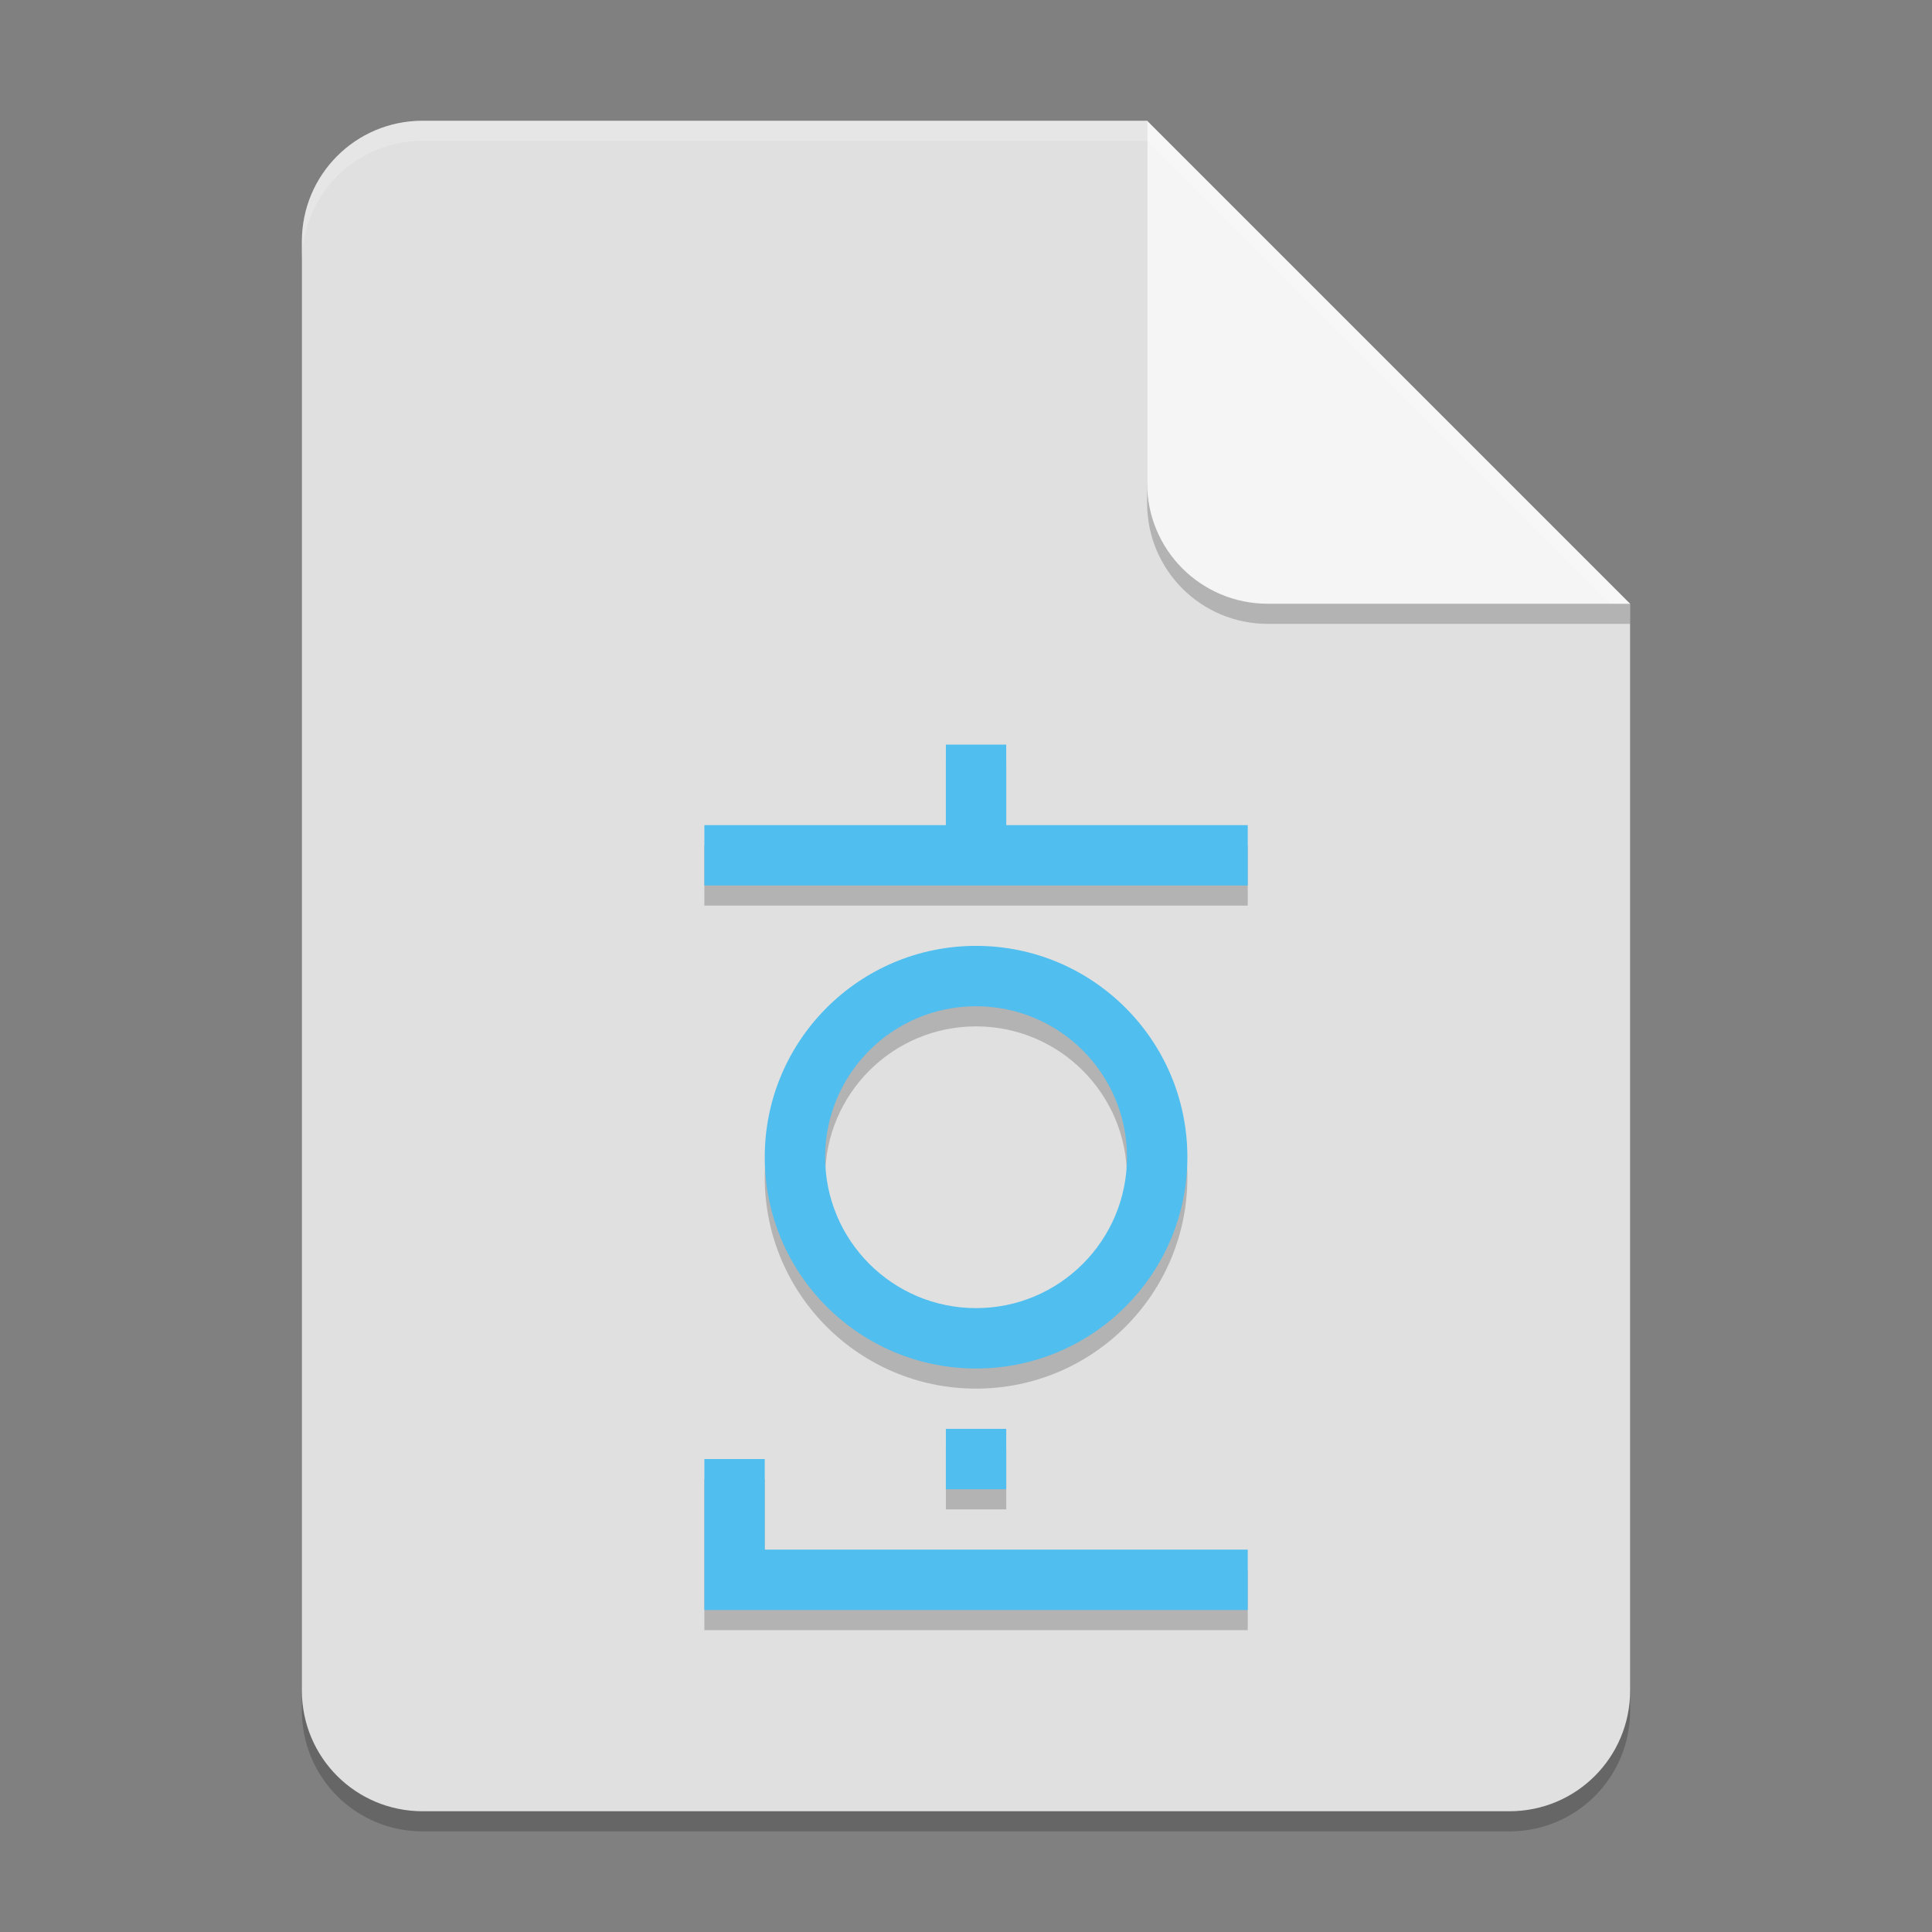 <?xml version="1.0" encoding="UTF-8" standalone="no"?>
<!-- Created with Inkscape (http://www.inkscape.org/) -->

<svg
   width="96"
   height="96"
   viewBox="0 0 96 96"
   version="1.1"
   id="svg5"
   inkscape:version="1.3 (0e150ed6c4, 2023-07-21)"
   sodipodi:docname="application-x-hwp.svg"
   xmlns:inkscape="http://www.inkscape.org/namespaces/inkscape"
   xmlns:sodipodi="http://sodipodi.sourceforge.net/DTD/sodipodi-0.dtd"
   xmlns="http://www.w3.org/2000/svg"
   xmlns:svg="http://www.w3.org/2000/svg">
  <rect x="0" y="0" width="96" height="96" fill="#808080" stroke="none"/>
  <sodipodi:namedview
     id="namedview7"
     pagecolor="#ffffff"
     bordercolor="#000000"
     borderopacity="0.25"
     inkscape:showpageshadow="2"
     inkscape:pageopacity="0.0"
     inkscape:pagecheckerboard="0"
     inkscape:deskcolor="#d1d1d1"
     inkscape:document-units="px"
     showgrid="false"
     inkscape:zoom="8.3333333"
     inkscape:cx="48"
     inkscape:cy="48"
     inkscape:window-width="1850"
     inkscape:window-height="1011"
     inkscape:window-x="0"
     inkscape:window-y="0"
     inkscape:window-maximized="1"
     inkscape:current-layer="svg5" />
  <defs
     id="defs2" />
  <path
     id="rect234"
     style="opacity:0.2;stroke-width:1.5;stroke-linecap:round;stroke-linejoin:round"
     d="m 21,7 h 36 l 24,24 v 54 c 0,3.324 -2.676,6 -6,6 H 21 c -3.324,0 -6,-2.676 -6,-6 V 13 c 0,-3.324 2.676,-6 6,-6 z" />
  <path
     id="rect448"
     style="fill:#e0e0e0;fill-opacity:1;stroke-width:1.5;stroke-linecap:round;stroke-linejoin:round"
     d="m 21,6 h 36 l 9,15 15,9 v 54 c 0,3.324 -2.676,6 -6,6 H 21 c -3.324,0 -6,-2.676 -6,-6 V 12 c 0,-3.324 2.676,-6 6,-6 z" />
  <path
     id="path6"
     style="opacity:0.2;stroke-width:1.5"
     d="M 47 38 L 47 42 L 35 42 L 35 45 L 62 45 L 62 42 L 50 42 L 50 38 L 47 38 z M 48.5 48 C 42.701 48 38 52.701 38 58.5 C 38 64.299 42.701 69 48.5 69 C 54.299 69 59 64.299 59 58.5 C 59 52.701 54.299 48 48.5 48 z M 48.5 51 C 52.642 51 56 54.358 56 58.5 C 56 62.642 52.642 66 48.5 66 C 44.358 66 41 62.642 41 58.5 C 41 54.358 44.358 51 48.5 51 z M 47 72 L 47 75 L 50 75 L 50 72 L 47 72 z M 35 73.5 L 35 81 L 62 81 L 62 78 L 38 78 L 38 73.5 L 35 73.5 z " />
  <path
     id="path7"
     style="fill:#50beee;fill-opacity:1;stroke-width:1.5"
     d="m 47,37 v 4 H 35 v 3 H 62 V 41 H 50 v -4 z m 1.5,10 C 42.701,47 38,51.701 38,57.5 38,63.299 42.701,68 48.5,68 54.299,68 59,63.299 59,57.5 59,51.701 54.299,47 48.5,47 Z m 0,3 C 52.642,50 56,53.358 56,57.5 56,61.642 52.642,65 48.5,65 44.358,65 41,61.642 41,57.5 41,53.358 44.358,50 48.5,50 Z M 47,71 v 3 h 3 V 71 Z M 35,72.5 V 80 H 62 V 77 H 38 v -4.5 z" />
  <path
     d="M 81,31 H 63 c -3.324,0 -6,-2.676 -6,-6 V 6 l 24,24 z"
     style="opacity:0.2;fill:#000000;stroke-width:1.5;stroke-linecap:round;stroke-linejoin:round"
     id="path611" />
  <path
     id="rect600"
     style="fill:#f5f5f5;fill-opacity:1;stroke-width:1.5;stroke-linecap:round;stroke-linejoin:round"
     d="M 81,30 H 63 c -3.324,0 -6,-2.676 -6,-6 V 6 Z" />
  <path
     id="path1133"
     style="opacity:0.2;fill:#ffffff;fill-opacity:1;stroke-width:1.5;stroke-linecap:round;stroke-linejoin:round"
     d="M 21 6 C 17.676 6 15 8.676 15 12 L 15 13 C 15 9.676 17.676 7 21 7 L 57 7 L 80 30 L 81 30 L 57 6 L 21 6 z " />
</svg>
